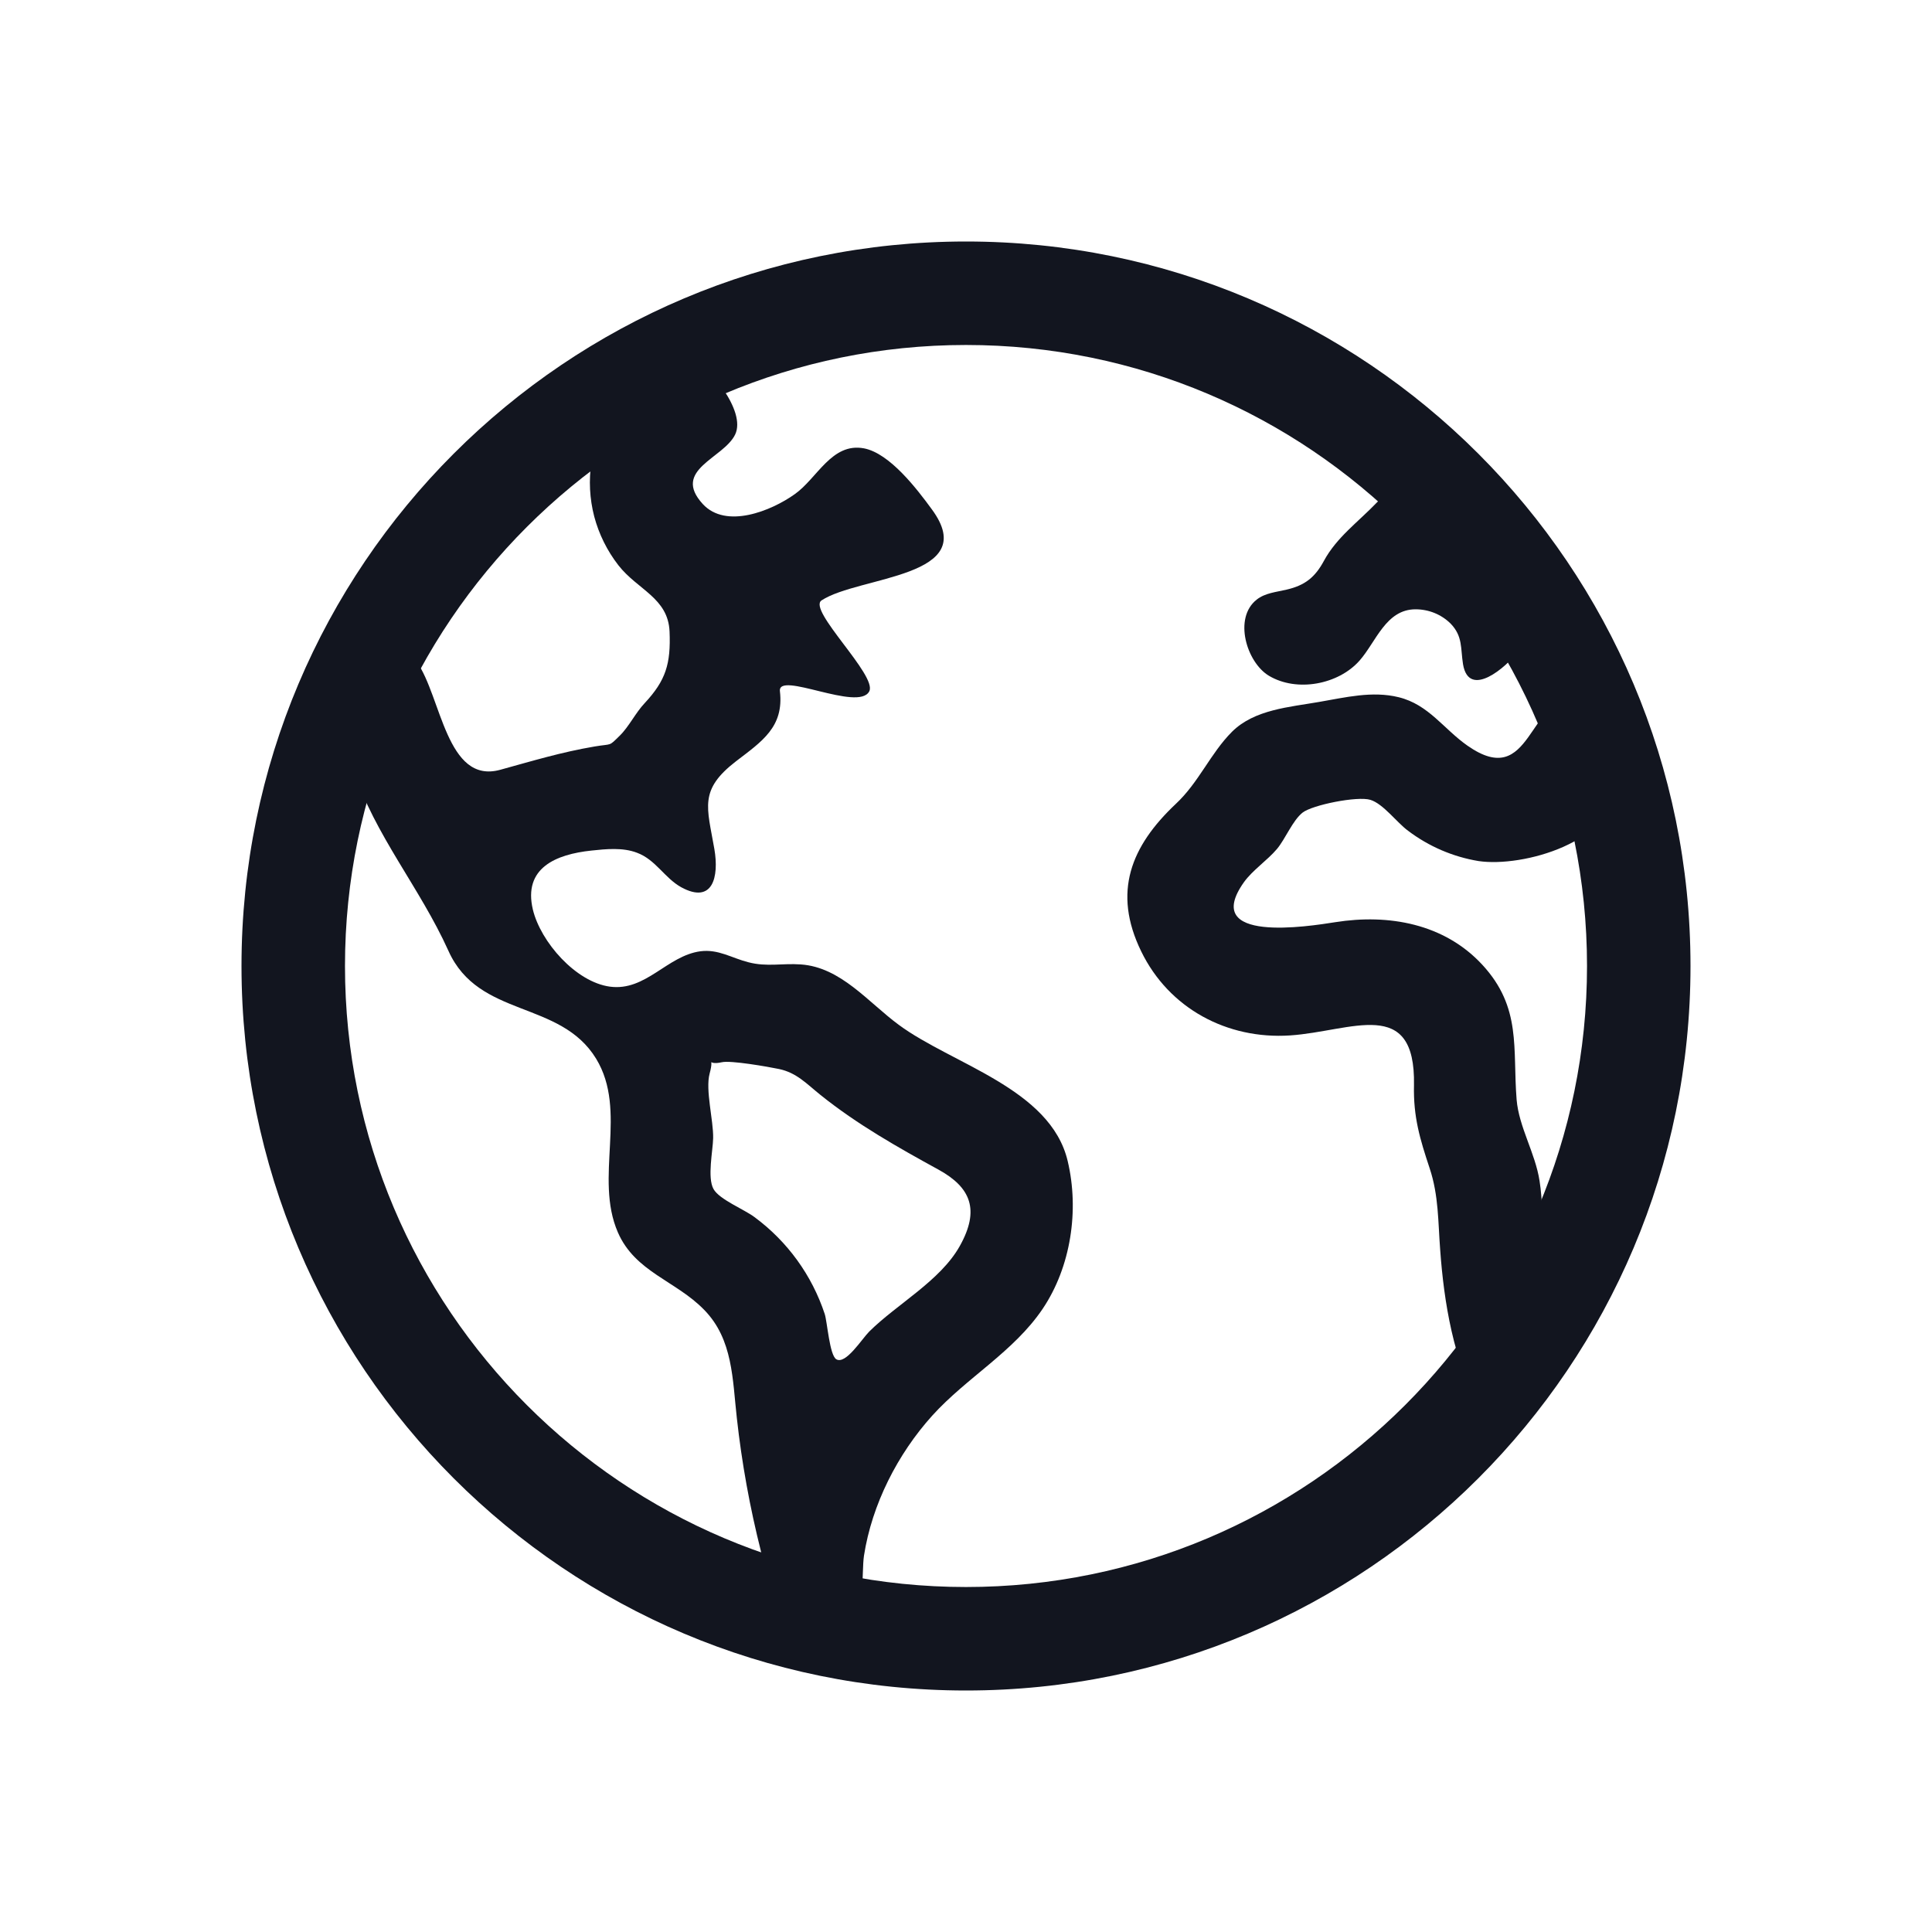 <svg width="16" height="16" viewBox="0 0 16 16" fill="none" xmlns="http://www.w3.org/2000/svg">
<path fill-rule="evenodd" clip-rule="evenodd" d="M2 8C2 4.686 4.686 2 8 2C11.314 2 14 4.686 14 8C14 11.314 11.314 14 8 14C4.686 14 2 11.314 2 8ZM8 2.857C5.16 2.857 2.857 5.16 2.857 8C2.857 10.84 5.16 13.143 8 13.143C10.84 13.143 13.143 10.84 13.143 8C13.143 5.16 10.84 2.857 8 2.857Z" fill="#12151F"/>
<path d="M13.078 5.754C12.648 5.756 12.69 6.55 12.154 6.176C11.955 6.037 11.832 5.835 11.583 5.774C11.364 5.72 11.141 5.776 10.925 5.813C10.68 5.856 10.389 5.875 10.203 6.06C10.024 6.239 9.929 6.479 9.737 6.658C9.367 7.007 9.211 7.387 9.451 7.879C9.681 8.352 10.163 8.609 10.683 8.575C11.194 8.541 11.724 8.245 11.71 8.987C11.704 9.25 11.759 9.432 11.84 9.676C11.915 9.901 11.909 10.119 11.927 10.351C11.958 10.785 12.038 11.272 12.253 11.655L12.655 11.088C12.705 11.018 12.808 10.92 12.833 10.837C12.877 10.69 12.791 10.439 12.781 10.274C12.771 10.11 12.776 9.944 12.75 9.78C12.715 9.55 12.579 9.334 12.56 9.107C12.526 8.683 12.603 8.345 12.277 7.991C11.962 7.649 11.5 7.567 11.059 7.637C10.837 7.672 9.942 7.815 10.301 7.307C10.372 7.207 10.496 7.125 10.576 7.03C10.645 6.947 10.705 6.795 10.787 6.73C10.868 6.666 11.242 6.591 11.349 6.624C11.456 6.657 11.568 6.812 11.661 6.88C11.833 7.01 12.033 7.096 12.245 7.131C12.611 7.185 13.376 6.972 13.37 6.503C13.369 6.278 13.16 5.964 13.078 5.754Z" fill="#12151F"/>
<path d="M8.842 9.615C8.7 9.014 7.883 8.813 7.443 8.487C7.189 8.3 6.964 8.01 6.632 7.987C6.479 7.976 6.35 8.009 6.198 7.969C6.059 7.934 5.95 7.859 5.801 7.878C5.524 7.915 5.349 8.211 5.051 8.171C4.769 8.133 4.478 7.802 4.413 7.533C4.331 7.187 4.605 7.075 4.898 7.044C5.02 7.031 5.158 7.017 5.275 7.062C5.43 7.119 5.503 7.271 5.642 7.348C5.903 7.49 5.956 7.262 5.916 7.031C5.856 6.684 5.786 6.543 6.096 6.304C6.31 6.14 6.493 6.021 6.459 5.725C6.438 5.552 7.111 5.898 7.199 5.725C7.267 5.594 6.684 5.05 6.804 4.972C7.114 4.769 8.134 4.784 7.717 4.218C7.595 4.051 7.369 3.754 7.155 3.713C6.887 3.663 6.768 3.962 6.581 4.093C6.389 4.23 6.013 4.384 5.82 4.174C5.56 3.89 5.992 3.797 6.088 3.599C6.183 3.401 5.866 3.027 5.696 2.932L4.898 3.827C4.875 3.977 4.883 4.13 4.921 4.277C4.96 4.424 5.028 4.561 5.121 4.681C5.28 4.885 5.533 4.951 5.545 5.23C5.556 5.498 5.514 5.635 5.339 5.823C5.263 5.903 5.209 6.018 5.132 6.093C5.038 6.185 5.073 6.157 4.925 6.182C4.648 6.229 4.412 6.301 4.143 6.375C3.697 6.498 3.655 5.768 3.452 5.482L2.782 6.023C2.775 6.112 2.892 6.275 2.924 6.371C3.107 6.922 3.476 7.348 3.714 7.875C3.965 8.434 4.639 8.279 4.937 8.768C5.201 9.202 4.919 9.751 5.117 10.206C5.26 10.535 5.599 10.607 5.832 10.848C6.071 11.092 6.066 11.425 6.102 11.742C6.143 12.115 6.21 12.484 6.302 12.848C6.334 12.973 6.364 13.139 6.45 13.243C6.509 13.314 6.711 13.376 6.629 13.399C6.743 13.418 6.947 13.525 7.042 13.446C7.167 13.344 7.134 13.027 7.155 12.884C7.221 12.458 7.434 12.041 7.721 11.723C8.006 11.408 8.395 11.195 8.635 10.839C8.869 10.491 8.939 10.022 8.842 9.615ZM7.948 10.32C7.787 10.607 7.429 10.799 7.199 11.027C7.137 11.089 7.004 11.303 6.926 11.257C6.87 11.224 6.851 10.946 6.83 10.882C6.724 10.561 6.521 10.281 6.249 10.08C6.165 10.016 5.957 9.934 5.909 9.847C5.856 9.752 5.904 9.529 5.906 9.426C5.909 9.276 5.84 9.027 5.877 8.89C5.92 8.733 5.838 8.828 5.978 8.797C6.052 8.78 6.359 8.834 6.451 8.853C6.598 8.884 6.679 8.975 6.795 9.068C7.099 9.312 7.434 9.501 7.775 9.688C8.039 9.834 8.117 10.019 7.948 10.32Z" fill="#12151F"/>
<path d="M10.508 5.596C10.74 5.735 11.084 5.669 11.259 5.471C11.396 5.316 11.477 5.046 11.723 5.046C11.832 5.046 11.936 5.088 12.013 5.164C12.115 5.269 12.095 5.368 12.116 5.5C12.165 5.796 12.482 5.517 12.565 5.402C12.619 5.328 12.691 5.217 12.667 5.119C12.644 5.029 12.538 4.932 12.491 4.849C12.353 4.608 12.24 4.327 12.034 4.132C11.835 3.945 11.591 3.967 11.403 4.161C11.249 4.322 11.07 4.449 10.964 4.645C10.89 4.782 10.806 4.848 10.655 4.883C10.572 4.903 10.477 4.91 10.407 4.966C10.213 5.119 10.324 5.485 10.508 5.596Z" fill="#12151F"/>
</svg>
